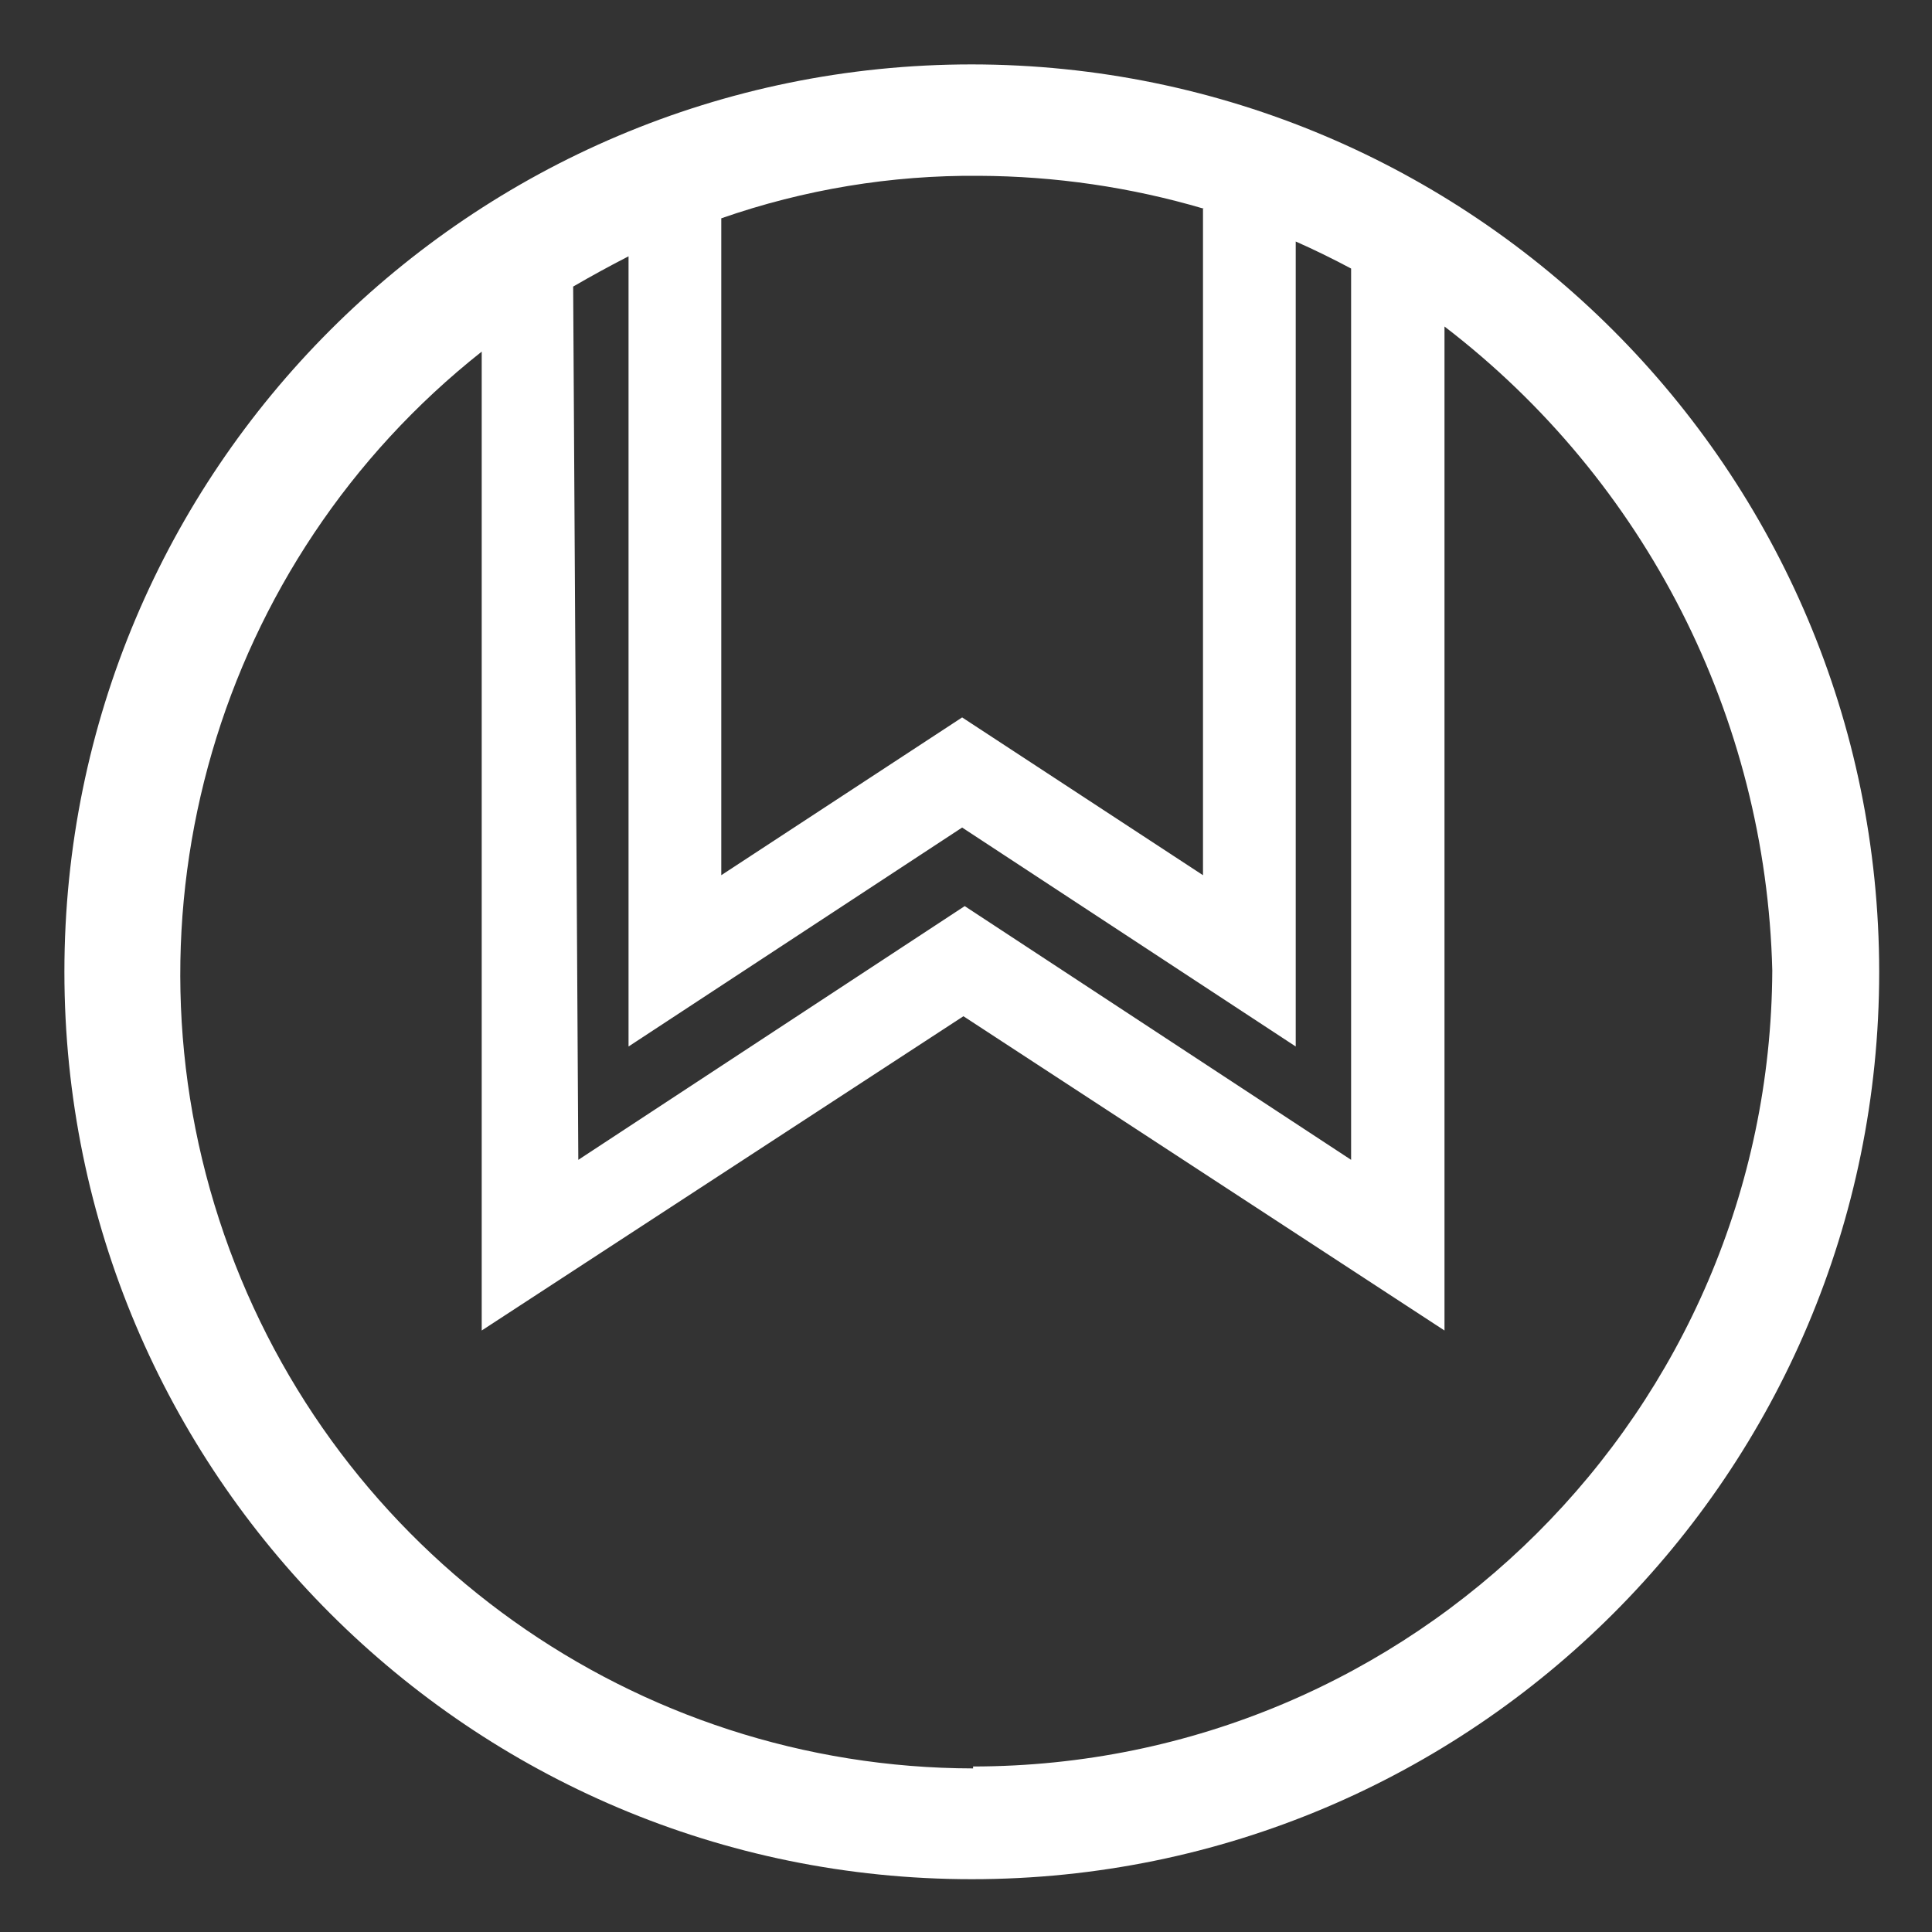 <?xml version="1.0" encoding="UTF-8"?>
<svg width="30px" height="30px" viewBox="0 0 30 30" version="1.1" xmlns="http://www.w3.org/2000/svg" xmlns:xlink="http://www.w3.org/1999/xlink">
    <rect x="0" y="0" width="30" height="30" fill="#333333" stroke="none"/>
    <!-- Generator: Sketch 41.2 (35397) - http://www.bohemiancoding.com/sketch -->
    <title>header-icon-categories</title>
    <desc>Created with Sketch.</desc>
    <defs></defs>
    <g id="export" stroke="none" stroke-width="1" fill="none" fill-rule="evenodd">
        <g id="header-icon-categories" fill="#FFFFFF">
            <path d="M15.09,1 C7.308,1 1,7.308 1,15.09 C1,22.872 7.308,29.18 15.09,29.18 C22.872,29.18 29.18,22.872 29.18,15.09 C29.174,7.311 22.869,1.006 15.09,1 L15.09,1 Z M8.9,4.45 C9.187,4.283 9.473,4.127 9.76,3.98 L9.76,16.25 L14.94,12.85 L20.12,16.25 L20.12,3.75 C20.407,3.877 20.693,4.017 20.98,4.17 L20.98,18.01 L14.98,14.07 L8.98,18.01 L8.9,4.45 Z M18.68,3.23 L18.68,13.59 L14.94,11.14 L11.2,13.59 L11.2,3.39 C12.485,2.942 13.839,2.718 15.2,2.73 C16.382,2.735 17.557,2.906 18.69,3.24 L18.68,3.23 Z M15.11,27.46 C9.865,27.452 5.199,24.126 3.481,19.17 C1.762,14.215 3.366,8.714 7.48,5.46 L7.48,20.66 L14.96,15.78 L22.43,20.66 L22.43,5.07 C25.552,7.462 27.423,11.138 27.52,15.07 C27.487,21.902 21.942,27.425 15.11,27.43 L15.11,27.46 Z" id="Shape"></path>
        </g>
    </g>
</svg>